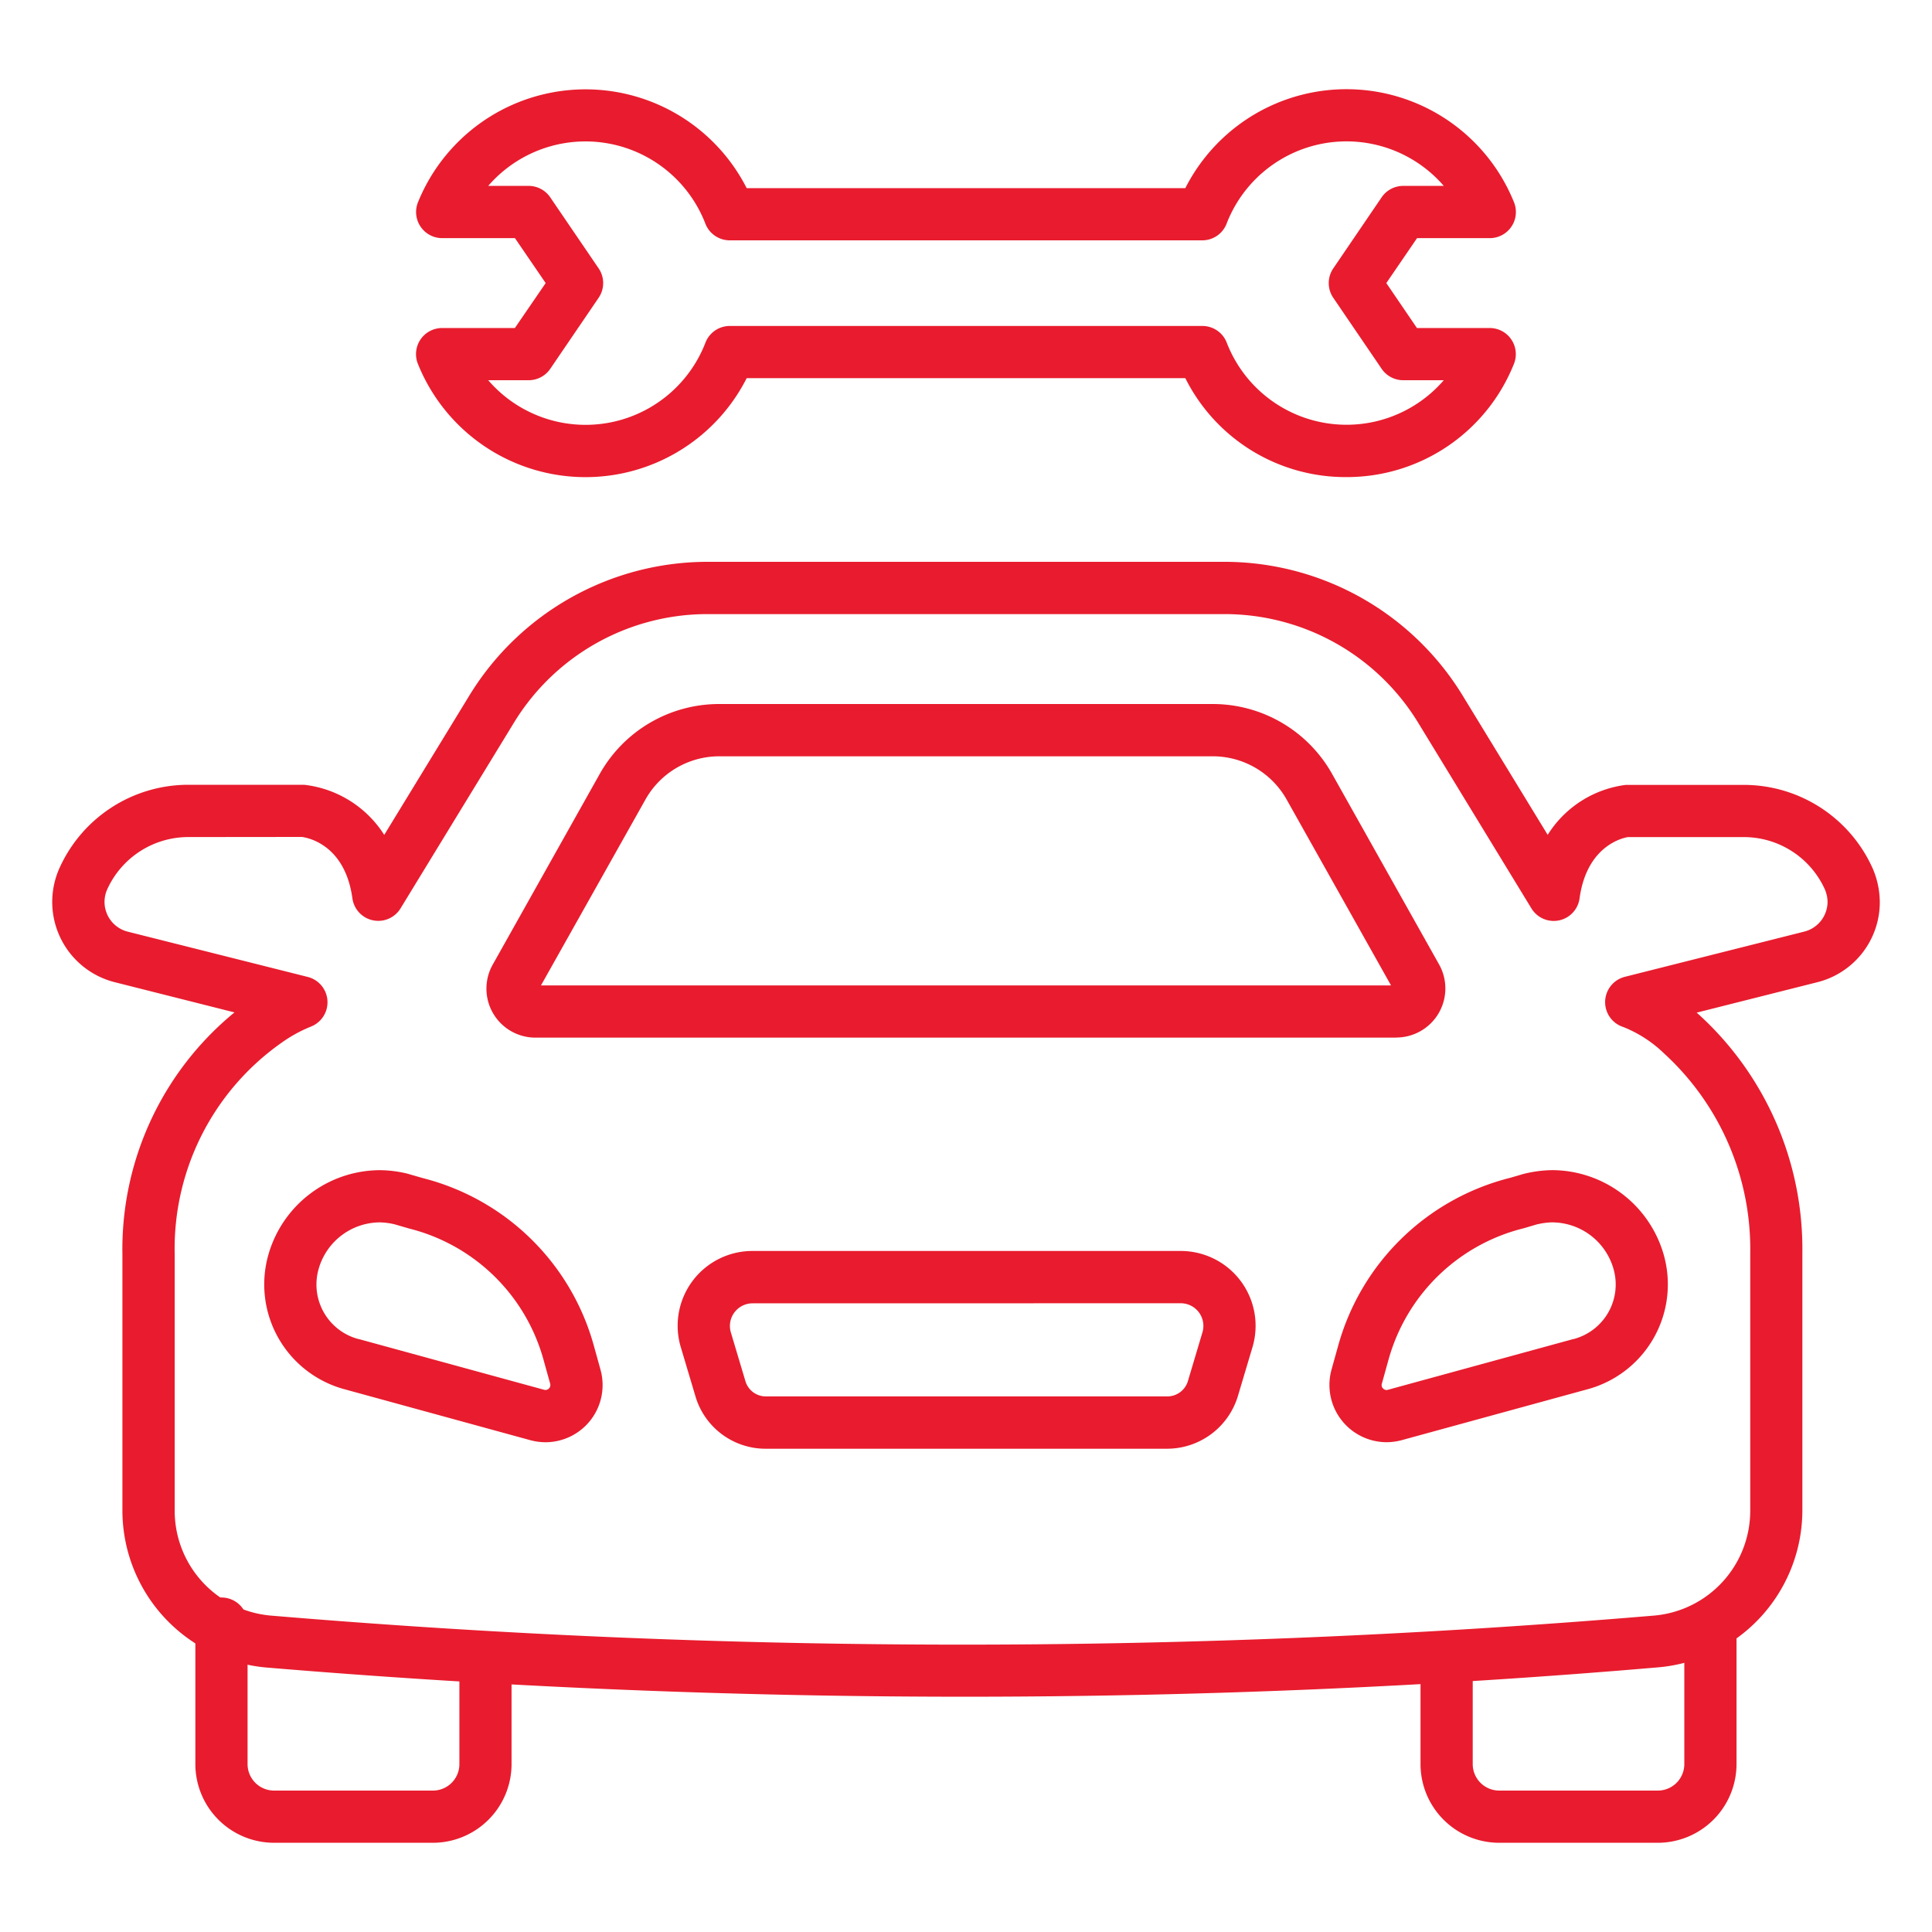 <svg xmlns="http://www.w3.org/2000/svg" width="50" height="50" fill="none"><path fill="#E81C2E" d="M24.972 43.911a216.57 216.57 0 0 1-18.093-.757A4.082 4.082 0 0 1 3.168 39.1v-6.642a7.922 7.922 0 0 1 2.9-6.257l-3.095-.781a2.142 2.142 0 0 1-1.44-2.94 3.657 3.657 0 0 1 3.339-2.17H7.87a2.83 2.83 0 0 1 2.074 1.297l2.217-3.63a7.23 7.23 0 0 1 6.12-3.437H31.72a7.23 7.23 0 0 1 6.118 3.436l2.216 3.63a2.8 2.8 0 0 1 2.02-1.293h3.054a3.657 3.657 0 0 1 3.337 2.162c.119.274.181.569.184.868a2.135 2.135 0 0 1-1.622 2.078l-3.117.786.05.044a8.212 8.212 0 0 1 2.685 6.181v6.663a4.082 4.082 0 0 1-3.713 4.054c-5.935.51-11.939.762-17.96.762ZM7.805 21.66l-2.935.003a2.305 2.305 0 0 0-2.1 1.364.794.794 0 0 0 .531 1.083l4.663 1.173a.676.676 0 0 1 .085 1.284c-.266.108-.52.246-.754.413a6.513 6.513 0 0 0-2.774 5.478V39.1a2.723 2.723 0 0 0 2.472 2.71 213.47 213.47 0 0 0 35.829 0 2.724 2.724 0 0 0 2.474-2.71v-6.667a6.862 6.862 0 0 0-2.23-5.17 3.23 3.23 0 0 0-1.053-.683.676.676 0 0 1 .038-1.3l4.65-1.172a.797.797 0 0 0 .596-.764.842.842 0 0 0-.071-.33 2.302 2.302 0 0 0-2.095-1.35H42.13c-.05.009-1.055.163-1.251 1.585a.675.675 0 0 1-1.246.26l-2.944-4.826a5.869 5.869 0 0 0-4.966-2.79H18.28a5.867 5.867 0 0 0-4.967 2.79l-2.947 4.826a.676.676 0 0 1-1.246-.26c-.196-1.424-1.201-1.576-1.315-1.59Z"/><path fill="#E81C2E" d="M36.139 26.854H13.86a1.268 1.268 0 0 1-1.107-1.892l2.77-4.936a3.543 3.543 0 0 1 3.087-1.806h12.776a3.543 3.543 0 0 1 3.087 1.806l2.77 4.933a1.27 1.27 0 0 1-1.108 1.892l.002.003ZM14 25.503h22l-2.703-4.813a2.192 2.192 0 0 0-1.908-1.117H18.613a2.19 2.19 0 0 0-1.908 1.117L14 25.503Zm16.212 11.99H19.821a1.892 1.892 0 0 1-1.824-1.36l-.378-1.268a1.935 1.935 0 0 1 1.855-2.49h11.085a1.937 1.937 0 0 1 1.855 2.49l-.377 1.264a1.916 1.916 0 0 1-1.825 1.364ZM19.474 33.73a.586.586 0 0 0-.56.751l.377 1.262a.551.551 0 0 0 .53.396h10.391a.557.557 0 0 0 .531-.396l.377-1.265a.586.586 0 0 0-.56-.75l-11.086.002Zm-5.352 3.595c-.13 0-.26-.017-.386-.05L8.939 35.96a2.81 2.81 0 0 1-1.991-3.496 3.013 3.013 0 0 1 2.881-2.18c.239.002.476.032.707.088l.406.117a6.166 6.166 0 0 1 4.424 4.328l.175.631a1.48 1.48 0 0 1-1.42 1.877Zm-4.295-5.69a1.656 1.656 0 0 0-1.58 1.203 1.46 1.46 0 0 0 1.034 1.818h.009l4.797 1.313a.128.128 0 0 0 .152-.158l-.176-.632a4.823 4.823 0 0 0-3.472-3.384l-.39-.113a1.846 1.846 0 0 0-.373-.047h-.001Zm26.051 5.689a1.482 1.482 0 0 1-1.419-1.876l.176-.632a6.18 6.18 0 0 1 4.448-4.334l.342-.1a3.26 3.26 0 0 1 .748-.099 3.015 3.015 0 0 1 2.882 2.182 2.812 2.812 0 0 1-1.992 3.495l-4.793 1.313c-.128.034-.26.051-.392.051Zm4.295-5.69a1.93 1.93 0 0 0-.413.057l-.325.096a4.835 4.835 0 0 0-3.497 3.39l-.176.633a.12.12 0 0 0 .033.125.119.119 0 0 0 .123.033l4.794-1.312h.008a1.46 1.46 0 0 0 1.037-1.818 1.657 1.657 0 0 0-1.585-1.203h.001Zm2.732 16.057h-4.107a2.037 2.037 0 0 1-2.035-2.036v-2.78a.676.676 0 0 1 1.351 0v2.78a.686.686 0 0 0 .684.685h4.107a.686.686 0 0 0 .685-.685v-3.61a.676.676 0 0 1 1.351 0v3.61a2.039 2.039 0 0 1-2.036 2.036Zm-31.703 0H7.095a2.038 2.038 0 0 1-2.039-2.036v-3.61a.676.676 0 1 1 1.351 0v3.61a.686.686 0 0 0 .688.685h4.11a.685.685 0 0 0 .684-.685v-2.78a.676.676 0 0 1 1.35 0v2.78a2.038 2.038 0 0 1-2.037 2.036Zm23.642-35.344a4.635 4.635 0 0 1-4.168-2.56H19.324a4.676 4.676 0 0 1-8.508-.368.676.676 0 0 1 .627-.93h1.882l.797-1.163-.795-1.163h-1.882a.676.676 0 0 1-.627-.93 4.679 4.679 0 0 1 8.506-.364h11.352a4.676 4.676 0 0 1 8.506.365.676.676 0 0 1-.627.929h-1.882l-.795 1.163.792 1.163h1.883a.676.676 0 0 1 .627.929 4.654 4.654 0 0 1-4.336 2.929ZM18.888 8.436h12.23a.676.676 0 0 1 .63.432 3.324 3.324 0 0 0 5.617.972h-1.05a.675.675 0 0 1-.558-.295l-1.252-1.838a.676.676 0 0 1 0-.761l1.252-1.84a.676.676 0 0 1 .559-.295h1.049a3.326 3.326 0 0 0-5.62.976.675.675 0 0 1-.63.433h-12.23a.676.676 0 0 1-.63-.432 3.327 3.327 0 0 0-5.62-.977h1.047a.675.675 0 0 1 .558.296l1.253 1.839a.676.676 0 0 1 0 .76l-1.253 1.84a.676.676 0 0 1-.558.294h-1.047a3.326 3.326 0 0 0 5.622-.972.675.675 0 0 1 .63-.432Z"/></svg>